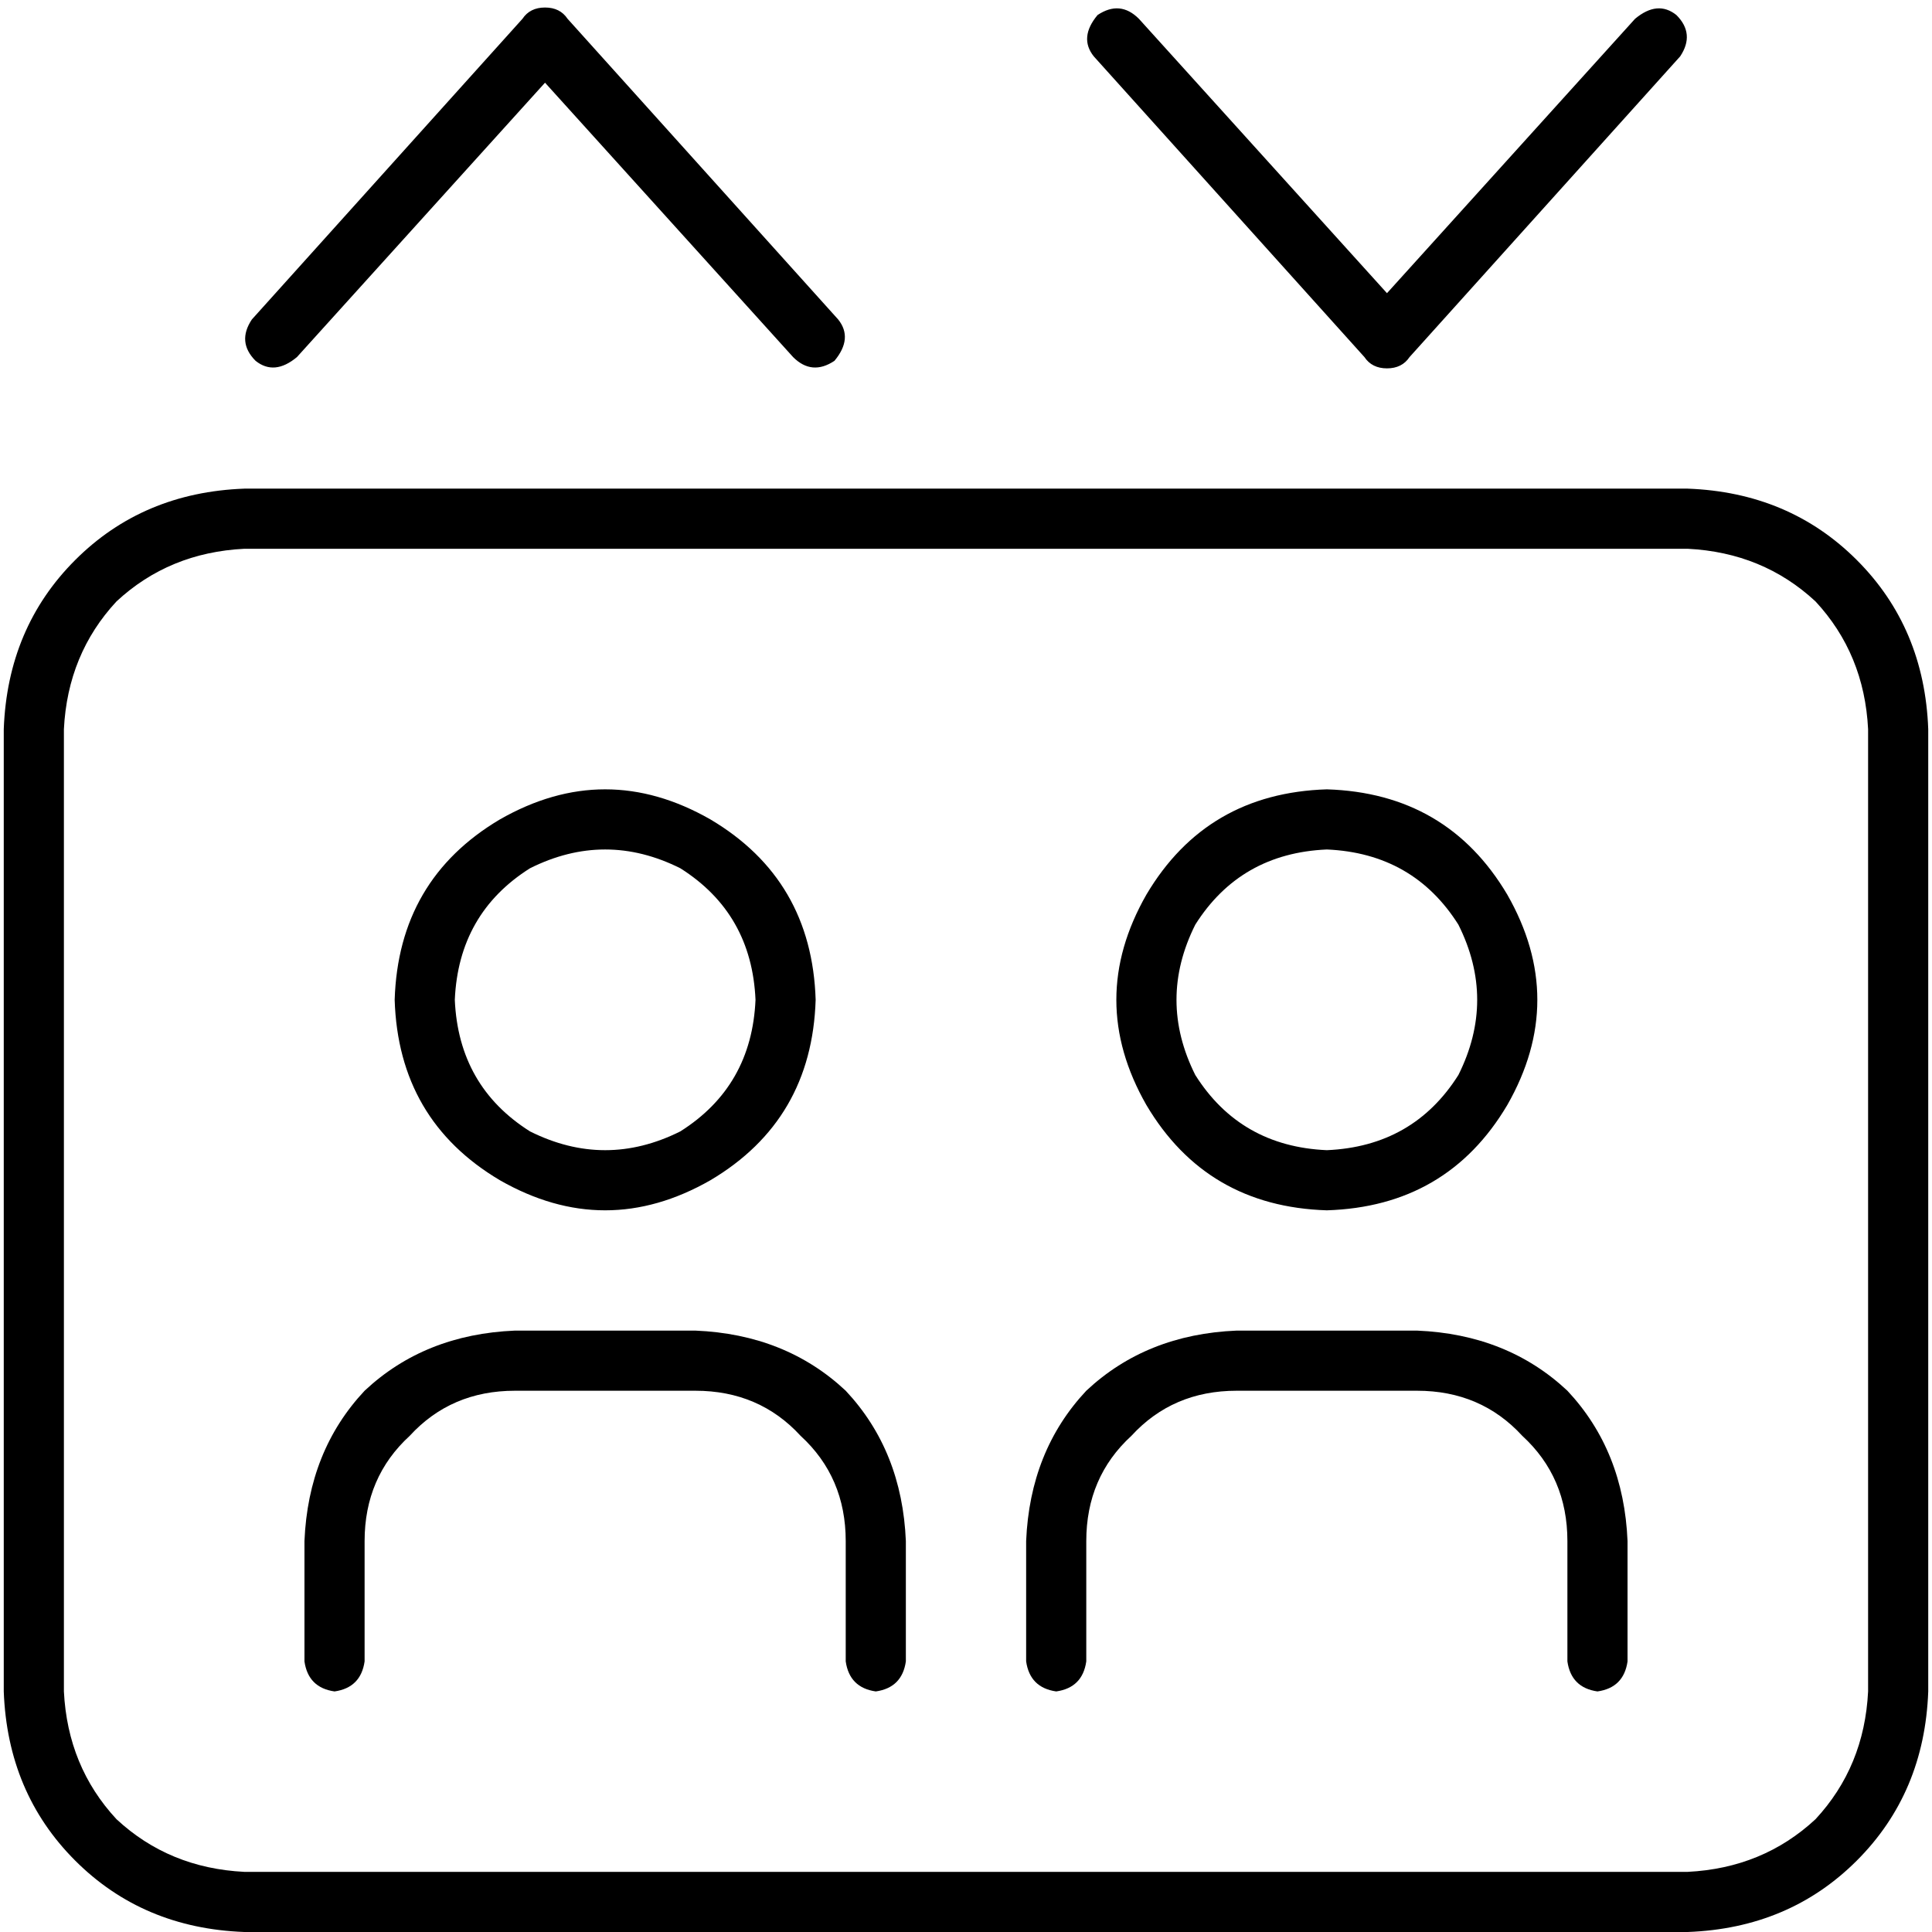 <svg xmlns="http://www.w3.org/2000/svg" viewBox="0 0 512 512">
  <path d="M 301.821 4.981 L 367.564 77.696 L 301.821 4.981 L 367.564 77.696 L 433.307 4.981 L 433.307 4.981 Q 439.284 0 444.265 3.984 Q 449.245 8.965 445.261 14.942 L 373.541 94.63 L 373.541 94.63 Q 371.549 97.619 367.564 97.619 Q 363.58 97.619 361.588 94.63 L 289.868 14.942 L 289.868 14.942 Q 285.883 9.961 290.864 3.984 Q 296.84 0 301.821 4.981 L 301.821 4.981 Z M 150.412 4.981 L 222.132 84.669 L 150.412 4.981 L 222.132 84.669 Q 226.117 89.65 221.136 95.626 Q 215.16 99.611 210.179 94.63 L 144.436 21.914 L 144.436 21.914 L 78.693 94.63 L 78.693 94.63 Q 72.716 99.611 67.735 95.626 Q 62.755 90.646 66.739 84.669 L 138.459 4.981 L 138.459 4.981 Q 140.451 1.992 144.436 1.992 Q 148.42 1.992 150.412 4.981 L 150.412 4.981 Z M 64.747 145.432 Q 44.825 146.428 30.879 159.377 L 30.879 159.377 L 30.879 159.377 Q 17.93 173.323 16.934 193.245 L 16.934 448.249 L 16.934 448.249 Q 17.93 468.171 30.879 482.117 Q 44.825 495.066 64.747 496.062 L 447.253 496.062 L 447.253 496.062 Q 467.175 495.066 481.121 482.117 Q 494.07 468.171 495.066 448.249 L 495.066 193.245 L 495.066 193.245 Q 494.07 173.323 481.121 159.377 Q 467.175 146.428 447.253 145.432 L 64.747 145.432 L 64.747 145.432 Z M 0.996 193.245 Q 1.992 166.35 19.922 148.42 L 19.922 148.42 L 19.922 148.42 Q 37.852 130.49 64.747 129.494 L 447.253 129.494 L 447.253 129.494 Q 474.148 130.49 492.078 148.42 Q 510.008 166.35 511.004 193.245 L 511.004 448.249 L 511.004 448.249 Q 510.008 475.144 492.078 493.074 Q 474.148 511.004 447.253 512 L 64.747 512 L 64.747 512 Q 37.852 511.004 19.922 493.074 Q 1.992 475.144 0.996 448.249 L 0.996 193.245 L 0.996 193.245 Z M 200.218 264.965 Q 199.222 242.054 180.296 230.101 Q 160.374 220.14 140.451 230.101 Q 121.525 242.054 120.529 264.965 Q 121.525 287.875 140.451 299.829 Q 160.374 309.79 180.296 299.829 Q 199.222 287.875 200.218 264.965 L 200.218 264.965 Z M 104.591 264.965 Q 105.588 233.089 132.482 217.152 Q 160.374 201.214 188.265 217.152 Q 215.16 233.089 216.156 264.965 Q 215.16 296.84 188.265 312.778 Q 160.374 328.716 132.482 312.778 Q 105.588 296.84 104.591 264.965 L 104.591 264.965 Z M 351.626 304.809 Q 374.537 303.813 386.49 284.887 Q 396.451 264.965 386.49 245.043 Q 374.537 226.117 351.626 225.121 Q 328.716 226.117 316.763 245.043 Q 306.802 264.965 316.763 284.887 Q 328.716 303.813 351.626 304.809 L 351.626 304.809 Z M 351.626 209.183 Q 383.502 210.179 399.44 237.074 Q 415.377 264.965 399.44 292.856 Q 383.502 319.751 351.626 320.747 Q 319.751 319.751 303.813 292.856 Q 287.875 264.965 303.813 237.074 Q 319.751 210.179 351.626 209.183 L 351.626 209.183 Z M 136.467 368.56 Q 119.533 368.56 108.576 380.514 L 108.576 380.514 L 108.576 380.514 Q 96.623 391.471 96.623 408.405 L 96.623 440.28 L 96.623 440.28 Q 95.626 447.253 88.654 448.249 Q 81.681 447.253 80.685 440.28 L 80.685 408.405 L 80.685 408.405 Q 81.681 384.498 96.623 368.56 Q 112.56 353.619 136.467 352.623 L 184.28 352.623 L 184.28 352.623 Q 208.187 353.619 224.125 368.56 Q 239.066 384.498 240.062 408.405 L 240.062 440.28 L 240.062 440.28 Q 239.066 447.253 232.093 448.249 Q 225.121 447.253 224.125 440.28 L 224.125 408.405 L 224.125 408.405 Q 224.125 391.471 212.171 380.514 Q 201.214 368.56 184.28 368.56 L 136.467 368.56 L 136.467 368.56 Z M 287.875 408.405 L 287.875 440.28 L 287.875 408.405 L 287.875 440.28 Q 286.879 447.253 279.907 448.249 Q 272.934 447.253 271.938 440.28 L 271.938 408.405 L 271.938 408.405 Q 272.934 384.498 287.875 368.56 Q 303.813 353.619 327.72 352.623 L 375.533 352.623 L 375.533 352.623 Q 399.44 353.619 415.377 368.56 Q 430.319 384.498 431.315 408.405 L 431.315 440.28 L 431.315 440.28 Q 430.319 447.253 423.346 448.249 Q 416.374 447.253 415.377 440.28 L 415.377 408.405 L 415.377 408.405 Q 415.377 391.471 403.424 380.514 Q 392.467 368.56 375.533 368.56 L 327.72 368.56 L 327.72 368.56 Q 310.786 368.56 299.829 380.514 Q 287.875 391.471 287.875 408.405 L 287.875 408.405 Z" />
</svg>